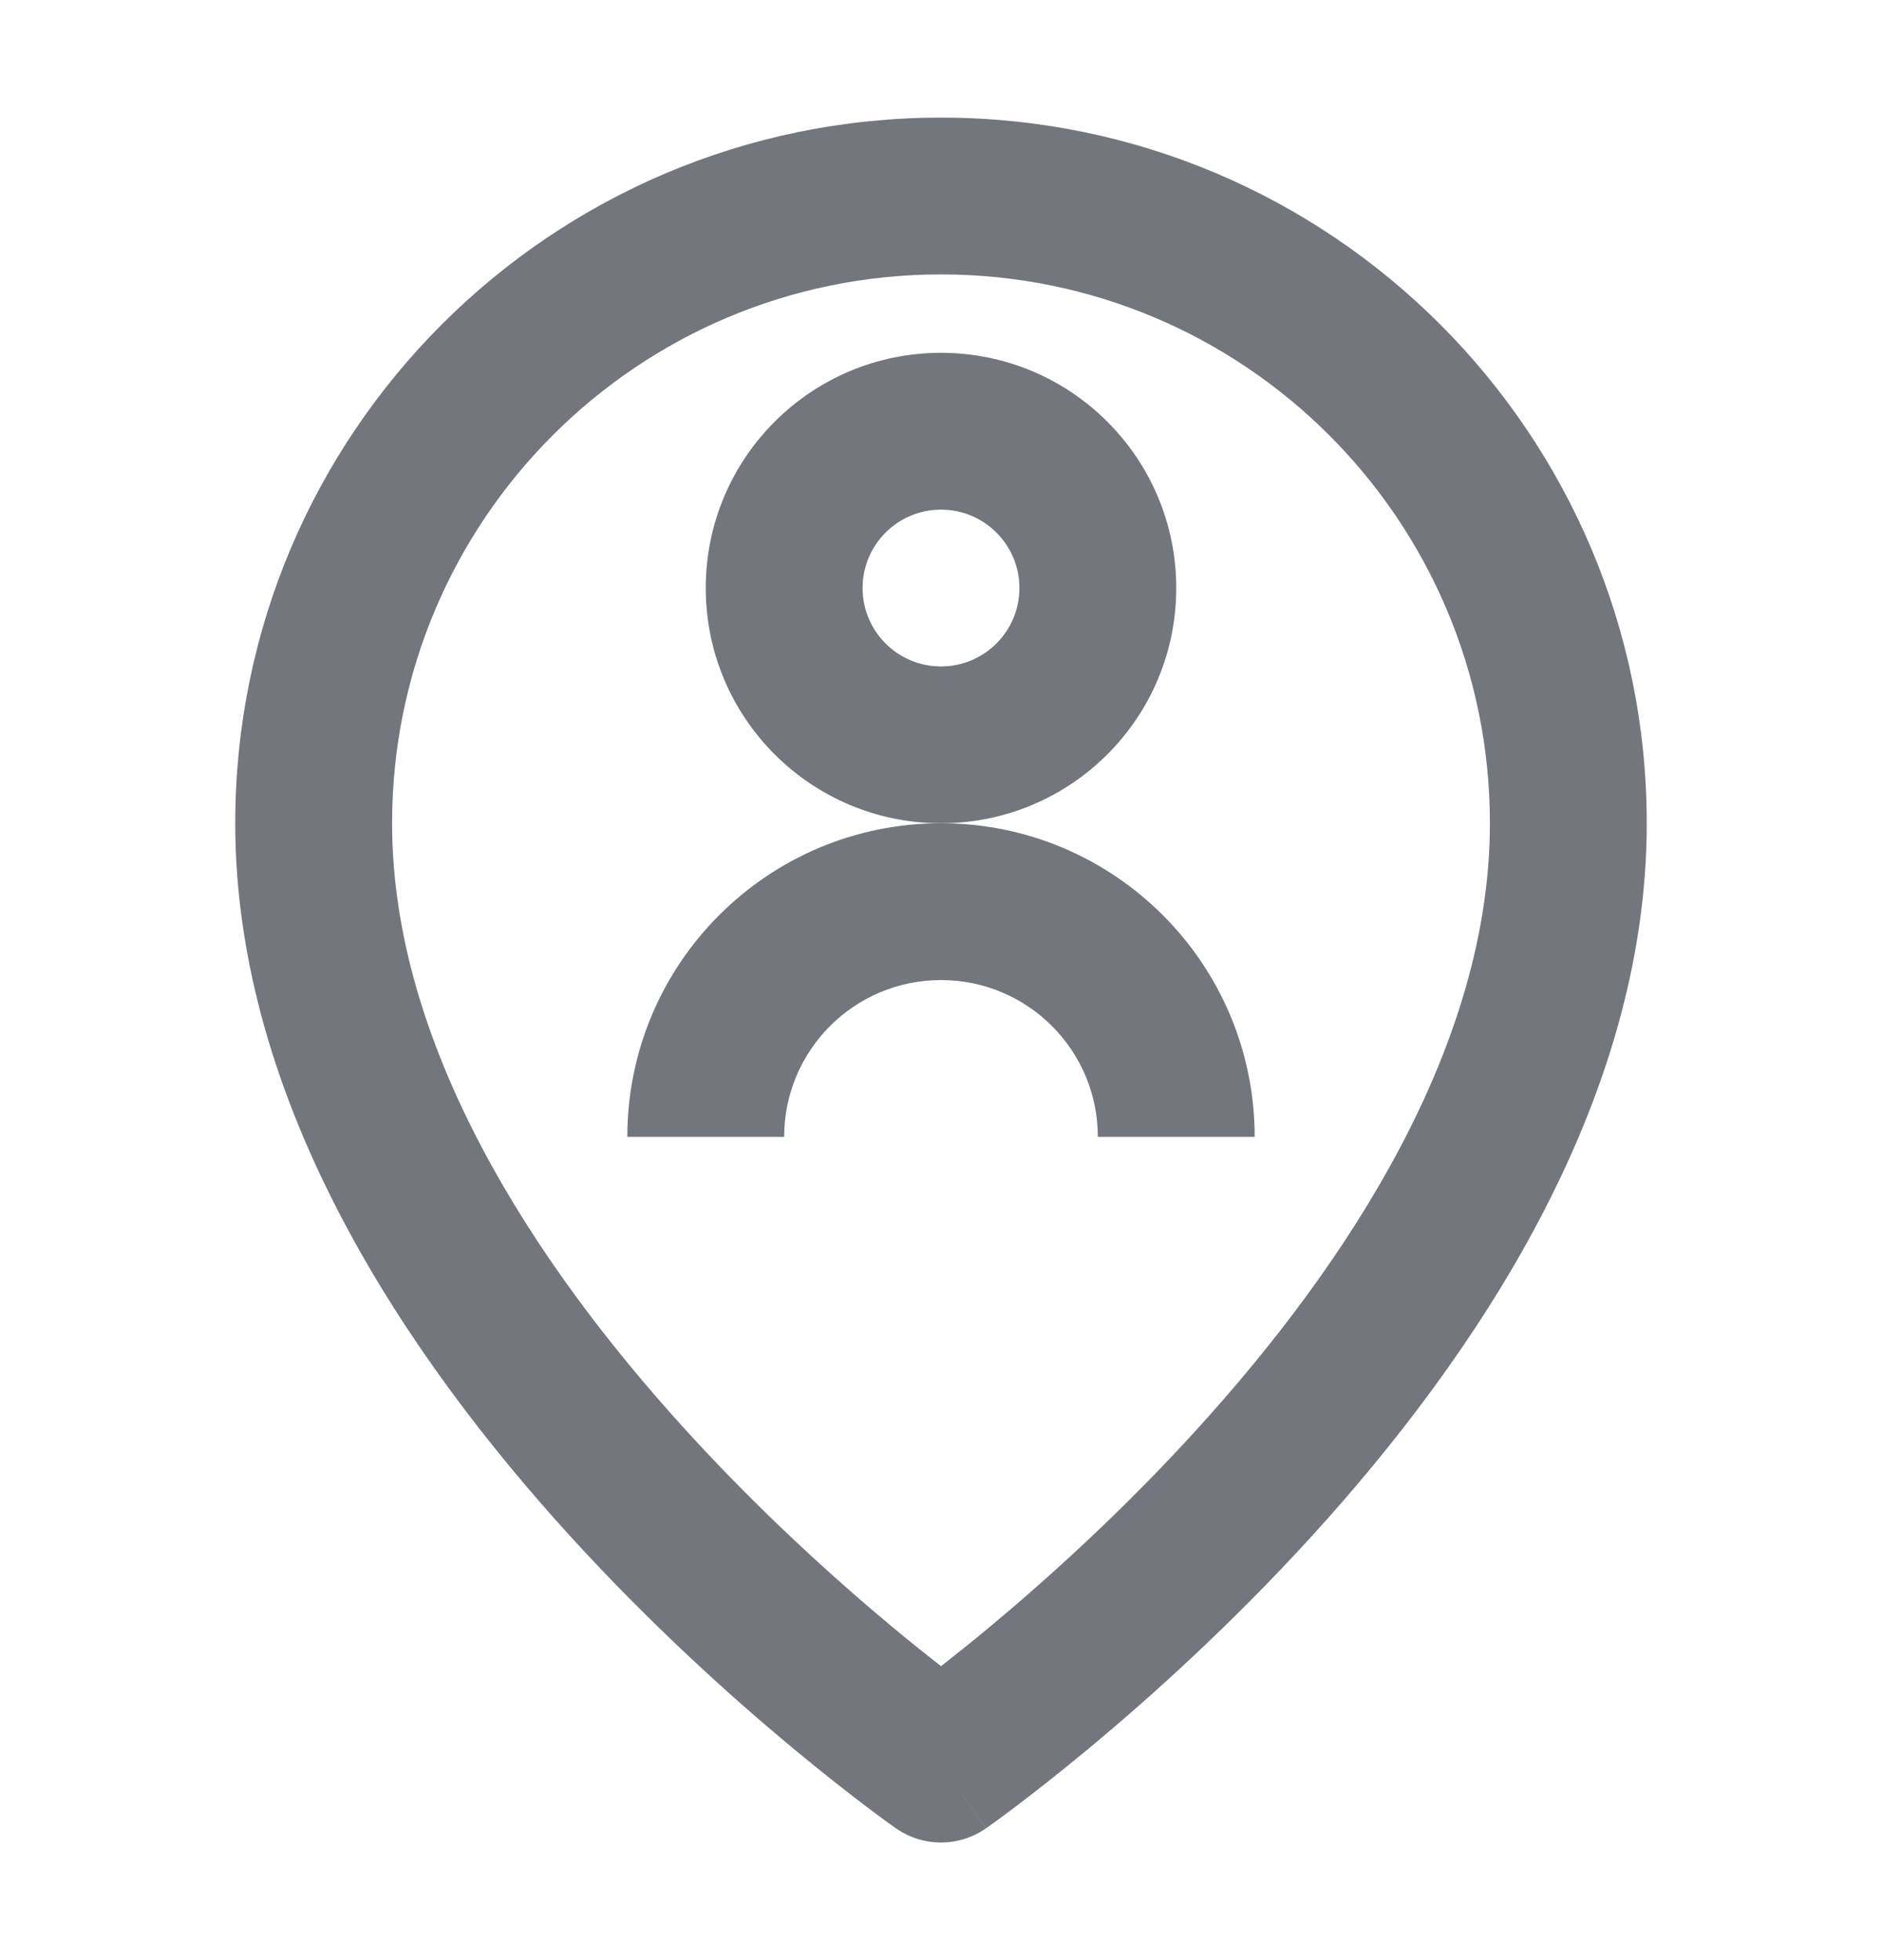 <svg width="24" height="25" viewBox="0 0 24 25" fill="none" xmlns="http://www.w3.org/2000/svg">
<path fill-rule="evenodd" clip-rule="evenodd" d="M12 3.5C8.134 3.5 5 6.634 5 10.5C5 13.32 6.78 16.081 8.74 18.234C9.701 19.29 10.665 20.156 11.389 20.759C11.621 20.951 11.827 21.116 12 21.251C12.173 21.116 12.379 20.951 12.611 20.759C13.335 20.156 14.3 19.29 15.26 18.234C17.22 16.081 19 13.32 19 10.5C19 6.634 15.866 3.5 12 3.5ZM12 22.5C11.428 23.32 11.428 23.32 11.427 23.32L11.425 23.318L11.418 23.314L11.398 23.299C11.38 23.287 11.355 23.269 11.323 23.246C11.26 23.2 11.169 23.133 11.054 23.046C10.824 22.872 10.499 22.619 10.111 22.297C9.335 21.652 8.299 20.722 7.26 19.58C5.22 17.337 3 14.098 3 10.5C3 5.529 7.029 1.5 12 1.5C16.971 1.5 21 5.529 21 10.5C21 14.098 18.78 17.337 16.74 19.58C15.7 20.722 14.665 21.652 13.889 22.297C13.501 22.619 13.176 22.872 12.946 23.046C12.831 23.133 12.74 23.2 12.677 23.246C12.645 23.269 12.62 23.287 12.602 23.299L12.582 23.314L12.575 23.318L12.573 23.319C12.573 23.319 12.572 23.32 12 22.5ZM12 22.5L12.572 23.32C12.228 23.56 11.771 23.56 11.427 23.32L12 22.5Z" fill="#73767C"/>
<path fill-rule="evenodd" clip-rule="evenodd" d="M12 6.5C11.448 6.5 11 6.948 11 7.5C11 8.052 11.448 8.5 12 8.5C12.552 8.5 13 8.052 13 7.5C13 6.948 12.552 6.5 12 6.5ZM9 7.5C9 5.843 10.343 4.5 12 4.5C13.657 4.5 15 5.843 15 7.5C15 9.157 13.657 10.5 12 10.5C10.343 10.5 9 9.157 9 7.5Z" fill="#73767C"/>
<path fill-rule="evenodd" clip-rule="evenodd" d="M12 12.5C10.895 12.5 10 13.395 10 14.5H8C8 12.291 9.791 10.5 12 10.5C14.209 10.5 16 12.291 16 14.5H14C14 13.395 13.105 12.5 12 12.5Z" fill="#73767C"/>
</svg>
